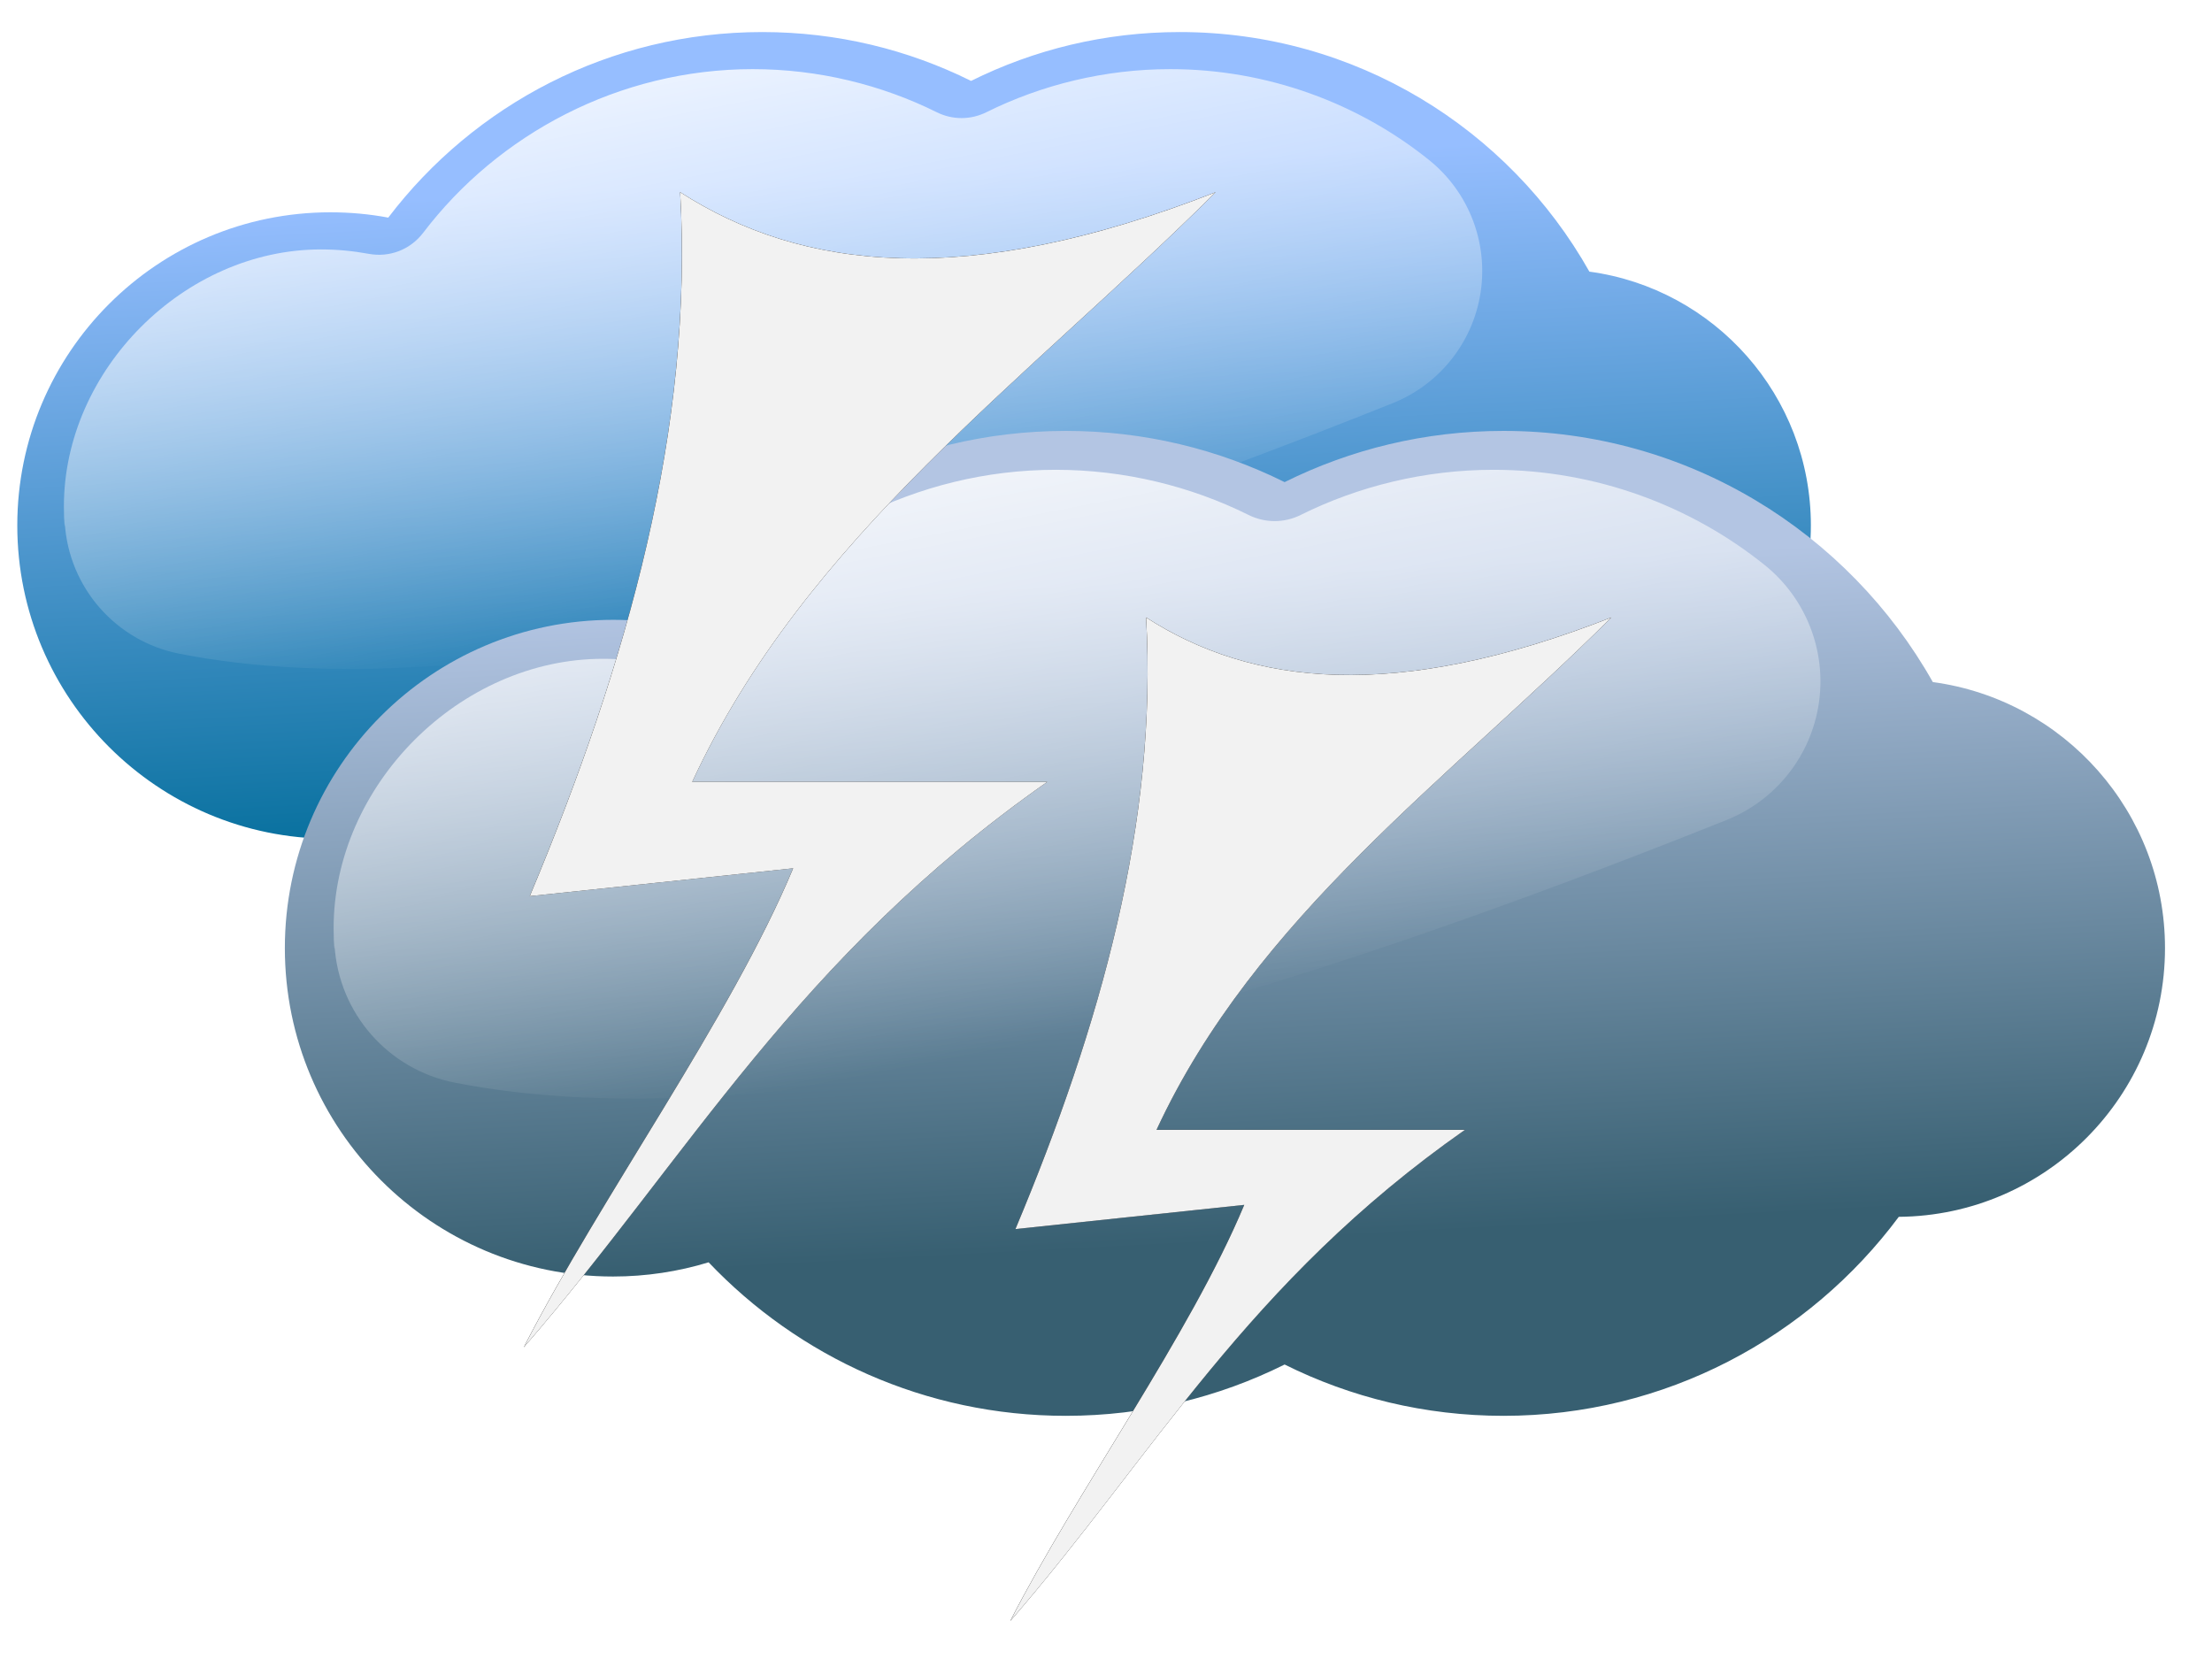 <?xml version="1.0" encoding="UTF-8" standalone="no"?>
<!-- Created with Inkscape (http://www.inkscape.org/) -->

<svg
   xmlns:dc="http://purl.org/dc/elements/1.1/"
   xmlns:cc="http://creativecommons.org/ns#"
   xmlns:rdf="http://www.w3.org/1999/02/22-rdf-syntax-ns#"
   xmlns:svg="http://www.w3.org/2000/svg"
   xmlns="http://www.w3.org/2000/svg"
   xmlns:xlink="http://www.w3.org/1999/xlink"
   xmlns:sodipodi="http://sodipodi.sourceforge.net/DTD/sodipodi-0.dtd"
   xmlns:inkscape="http://www.inkscape.org/namespaces/inkscape"
   width="128"
   height="96"
   id="svg3232"
   version="1.1"
   inkscape:version="0.48.4 r9939"
   sodipodi:docname="11.svg">
  <defs
     id="defs3234">
    <radialGradient
       id="radialGradient2731"
       gradientUnits="userSpaceOnUse"
       cy="404.36"
       cx="377.14"
       gradientTransform="matrix(1.2653e-7,-1.001,1.053,1.3251e-7,-59.965,792.66)"
       r="216.8">
      <stop
         id="stop2431"
         stop-color="#fffdbc"
         offset="0" />
      <stop
         id="stop2433"
         stop-color="#fcff00"
         offset="1" />
    </radialGradient>
    <linearGradient
       id="linearGradient2733"
       x1="404.02"
       gradientUnits="userSpaceOnUse"
       y1="366.2"
       gradientTransform="translate(-103.04,-290.92)"
       x2="404.02"
       y2="589.71">
      <stop
         id="stop3274"
         stop-color="#fff"
         stop-opacity=".375"
         offset="0" />
      <stop
         id="stop3276"
         stop-color="#fff"
         stop-opacity="0"
         offset="1" />
    </linearGradient>
    <radialGradient
       id="radialGradient2735"
       gradientUnits="userSpaceOnUse"
       cy="440.96"
       cx="-468.78"
       gradientTransform="matrix(-0.021,1.022,-1,-0.02,-37.572,928.95)"
       r="128.57">
      <stop
         id="stop2441"
         stop-color="#ff0"
         offset="0" />
      <stop
         id="stop2451"
         stop-color="#ffd400"
         offset=".5" />
      <stop
         id="stop2443"
         stop-color="#ffa900"
         offset="1" />
    </radialGradient>
    <filter
       color-interpolation-filters="sRGB"
       id="filter3227">
      <feGaussianBlur
         id="feGaussianBlur3229"
         stdDeviation="2.571" />
    </filter>
    <linearGradient
       inkscape:collect="always"
       xlink:href="#linearGradient3751"
       id="linearGradient3098"
       gradientUnits="userSpaceOnUse"
       x1="369.72"
       y1="452.33"
       x2="389.92"
       y2="549.44" />
    <linearGradient
       id="linearGradient3751">
      <stop
         id="stop3753"
         stop-color="#fff"
         offset="0" />
      <stop
         id="stop3755"
         stop-color="#fff"
         stop-opacity="0"
         offset="1" />
    </linearGradient>
    <linearGradient
       id="linearGradient2776"
       x1="-90.914"
       gradientUnits="userSpaceOnUse"
       y1="535.16"
       gradientTransform="translate(533.36,20.203)"
       x2="-83.844"
       y2="670.52">
      <stop
         id="stop3343"
         stop-color="#96beff"
         offset="0" />
      <stop
         id="stop3345"
         stop-color="#09719f"
         offset="1" />
    </linearGradient>
    <linearGradient
       id="linearGradient3751-1">
      <stop
         id="stop3753-7"
         stop-color="#fff"
         offset="0" />
      <stop
         id="stop3755-4"
         stop-color="#fff"
         stop-opacity="0"
         offset="1" />
    </linearGradient>
    <linearGradient
       id="linearGradient3353"
       x1="-90.914"
       gradientUnits="userSpaceOnUse"
       y1="535.16"
       gradientTransform="translate(533.36,20.203)"
       x2="-83.844"
       y2="670.52">
      <stop
         id="stop3355"
         stop-color="#96beff"
         offset="0" />
      <stop
         id="stop3357"
         stop-color="#09719f"
         offset="1" />
    </linearGradient>
    <linearGradient
       id="linearGradient3360">
      <stop
         id="stop3362"
         stop-color="#fff"
         offset="0" />
      <stop
         id="stop3364"
         stop-color="#fff"
         stop-opacity="0"
         offset="1" />
    </linearGradient>
    <radialGradient
       id="radialGradient2731-0"
       gradientUnits="userSpaceOnUse"
       cy="404.36"
       cx="377.14"
       gradientTransform="matrix(1.2653e-7,-1.001,1.053,1.3251e-7,-59.965,792.66)"
       r="216.8">
      <stop
         id="stop2431-9"
         stop-color="#fffdbc"
         offset="0" />
      <stop
         id="stop2433-4"
         stop-color="#fcff00"
         offset="1" />
    </radialGradient>
    <linearGradient
       id="linearGradient2733-8"
       x1="404.02"
       gradientUnits="userSpaceOnUse"
       y1="366.2"
       gradientTransform="translate(-103.04,-290.92)"
       x2="404.02"
       y2="589.71">
      <stop
         id="stop3274-8"
         stop-color="#fff"
         stop-opacity=".375"
         offset="0" />
      <stop
         id="stop3276-2"
         stop-color="#fff"
         stop-opacity="0"
         offset="1" />
    </linearGradient>
    <radialGradient
       id="radialGradient2735-4"
       gradientUnits="userSpaceOnUse"
       cy="440.96"
       cx="-468.78"
       gradientTransform="matrix(-0.021,1.022,-1,-0.02,-37.572,928.95)"
       r="128.57">
      <stop
         id="stop2441-5"
         stop-color="#ff0"
         offset="0" />
      <stop
         id="stop2451-5"
         stop-color="#ffd400"
         offset=".5" />
      <stop
         id="stop2443-1"
         stop-color="#ffa900"
         offset="1" />
    </radialGradient>
    <filter
       color-interpolation-filters="sRGB"
       id="filter3227-7">
      <feGaussianBlur
         id="feGaussianBlur3229-1"
         stdDeviation="2.571" />
    </filter>
    <linearGradient
       id="linearGradient2737"
       x1="369.72"
       xlink:href="#linearGradient3751-15"
       gradientUnits="userSpaceOnUse"
       x2="389.92"
       y1="452.33"
       y2="549.44" />
    <linearGradient
       id="linearGradient3751-15">
      <stop
         id="stop3753-2"
         stop-color="#fff"
         offset="0" />
      <stop
         id="stop3755-7"
         stop-color="#fff"
         stop-opacity="0"
         offset="1" />
    </linearGradient>
    <linearGradient
       id="linearGradient2776-6"
       x1="-90.914"
       gradientUnits="userSpaceOnUse"
       y1="535.16"
       gradientTransform="translate(533.36,20.203)"
       x2="-83.844"
       y2="670.52">
      <stop
         id="stop3343-1"
         stop-color="#96beff"
         offset="0" />
      <stop
         id="stop3345-4"
         stop-color="#09719f"
         offset="1" />
    </linearGradient>
    <linearGradient
       id="linearGradient3458">
      <stop
         id="stop3460"
         stop-color="#fff"
         offset="0" />
      <stop
         id="stop3462"
         stop-color="#fff"
         stop-opacity="0"
         offset="1" />
    </linearGradient>
    <linearGradient
       id="linearGradient2776-3"
       x1="-90.914"
       gradientUnits="userSpaceOnUse"
       y1="535.16"
       gradientTransform="translate(533.36,20.203)"
       x2="-83.844"
       y2="670.52">
      <stop
         id="stop3343-2"
         stop-color="#96beff"
         offset="0" />
      <stop
         id="stop3345-2"
         stop-color="#09719f"
         offset="1" />
    </linearGradient>
    <linearGradient
       id="linearGradient3751-6">
      <stop
         id="stop3753-8"
         stop-color="#fff"
         offset="0" />
      <stop
         id="stop3755-5"
         stop-color="#fff"
         stop-opacity="0"
         offset="1" />
    </linearGradient>
    <linearGradient
       id="linearGradient4403"
       x1="-90.914"
       gradientUnits="userSpaceOnUse"
       y1="535.16"
       gradientTransform="translate(533.36,20.203)"
       x2="-83.844"
       y2="670.52">
      <stop
         id="stop4405"
         stop-color="#96beff"
         offset="0" />
      <stop
         id="stop4407"
         stop-color="#09719f"
         offset="1" />
    </linearGradient>
    <linearGradient
       id="linearGradient4410">
      <stop
         id="stop4412"
         stop-color="#fff"
         offset="0" />
      <stop
         id="stop4414"
         stop-color="#fff"
         stop-opacity="0"
         offset="1" />
    </linearGradient>
    <linearGradient
       inkscape:collect="always"
       xlink:href="#linearGradient4171"
       id="linearGradient3158"
       gradientUnits="userSpaceOnUse"
       gradientTransform="matrix(0.464,0,0,0.464,383.88,229.45)"
       x1="-90.914"
       y1="535.16"
       x2="-83.844"
       y2="670.52" />
    <linearGradient
       id="linearGradient4171"
       x1="-90.914"
       gradientUnits="userSpaceOnUse"
       y1="535.16"
       gradientTransform="matrix(0.464,0,0,0.464,533.8,403.14)"
       x2="-83.844"
       y2="670.52">
      <stop
         id="stop4049"
         stop-color="#b3c5e3"
         offset="0" />
      <stop
         id="stop4051"
         stop-color="#375f71"
         offset="1" />
    </linearGradient>
    <linearGradient
       inkscape:collect="always"
       xlink:href="#linearGradient3751-18"
       id="linearGradient3155"
       gradientUnits="userSpaceOnUse"
       x1="-139.4"
       y1="490.72"
       x2="-111.85"
       y2="632.14"
       gradientTransform="matrix(0.464,0,0,0.464,382.94,227.57)" />
    <linearGradient
       id="linearGradient3751-18">
      <stop
         id="stop3753-9"
         stop-color="#fff"
         offset="0" />
      <stop
         id="stop3755-2"
         stop-color="#fff"
         stop-opacity="0"
         offset="1" />
    </linearGradient>
    <linearGradient
       y2="632.14"
       x2="-111.85"
       y1="490.72"
       x1="-139.4"
       gradientTransform="matrix(0.464,0,0,0.464,382.94,227.57)"
       gradientUnits="userSpaceOnUse"
       id="linearGradient4505"
       xlink:href="#linearGradient3751-18"
       inkscape:collect="always" />
    <linearGradient
       inkscape:collect="always"
       xlink:href="#linearGradient2776-3"
       id="linearGradient4540"
       gradientUnits="userSpaceOnUse"
       gradientTransform="translate(533.36,20.203)"
       x1="-90.914"
       y1="535.16"
       x2="-83.844"
       y2="670.52" />
    <linearGradient
       inkscape:collect="always"
       xlink:href="#linearGradient3751-6"
       id="linearGradient4542"
       gradientUnits="userSpaceOnUse"
       x1="-139.4"
       y1="490.72"
       x2="-111.85"
       y2="632.14" />
    <linearGradient
       id="linearGradient2776-4"
       x1="-90.914"
       gradientUnits="userSpaceOnUse"
       y1="535.16"
       gradientTransform="translate(533.36,20.203)"
       x2="-83.844"
       y2="670.52">
      <stop
         id="stop3343-4"
         stop-color="#96beff"
         offset="0" />
      <stop
         id="stop3345-6"
         stop-color="#09719f"
         offset="1" />
    </linearGradient>
    <linearGradient
       id="linearGradient3751-0">
      <stop
         id="stop3753-6"
         stop-color="#fff"
         offset="0" />
      <stop
         id="stop3755-6"
         stop-color="#fff"
         stop-opacity="0"
         offset="1" />
    </linearGradient>
    <linearGradient
       inkscape:collect="always"
       xlink:href="#linearGradient3751-0"
       id="linearGradient3114"
       gradientUnits="userSpaceOnUse"
       x1="140.41"
       y1="489.06"
       x2="151.98"
       y2="588.28" />
    <linearGradient
       id="linearGradient4563">
      <stop
         id="stop4565"
         stop-color="#fff"
         offset="0" />
      <stop
         id="stop4567"
         stop-color="#fff"
         stop-opacity="0"
         offset="1" />
    </linearGradient>
    <linearGradient
       inkscape:collect="always"
       xlink:href="#linearGradient4009"
       id="linearGradient3116"
       gradientUnits="userSpaceOnUse"
       gradientTransform="translate(-4.041,-10.102)"
       x1="165.27"
       y1="568.72"
       x2="222.23"
       y2="635.17" />
    <linearGradient
       id="linearGradient4009"
       x1="165.27"
       gradientUnits="userSpaceOnUse"
       y1="568.72"
       gradientTransform="translate(-4.041,-10.102)"
       x2="222.23"
       y2="635.17">
      <stop
         id="stop2626"
         stop-color="#008080"
         stop-opacity=".654"
         offset="0" />
      <stop
         id="stop2628"
         stop-color="#003434"
         stop-opacity=".713"
         offset="1" />
    </linearGradient>
    <linearGradient
       inkscape:collect="always"
       xlink:href="#linearGradient3751-0"
       id="linearGradient3118"
       gradientUnits="userSpaceOnUse"
       x1="140.41"
       y1="489.06"
       x2="151.98"
       y2="588.28" />
    <linearGradient
       id="linearGradient4574">
      <stop
         id="stop4576"
         stop-color="#fff"
         offset="0" />
      <stop
         id="stop4578"
         stop-color="#fff"
         stop-opacity="0"
         offset="1" />
    </linearGradient>
    <linearGradient
       inkscape:collect="always"
       xlink:href="#linearGradient4009"
       id="linearGradient3120"
       gradientUnits="userSpaceOnUse"
       gradientTransform="translate(-4.041,-10.102)"
       x1="165.27"
       y1="568.72"
       x2="222.23"
       y2="635.17" />
    <linearGradient
       id="linearGradient4581"
       x1="165.27"
       gradientUnits="userSpaceOnUse"
       y1="568.72"
       gradientTransform="translate(-4.041,-10.102)"
       x2="222.23"
       y2="635.17">
      <stop
         id="stop4583"
         stop-color="#008080"
         stop-opacity=".654"
         offset="0" />
      <stop
         id="stop4585"
         stop-color="#003434"
         stop-opacity=".713"
         offset="1" />
    </linearGradient>
    <linearGradient
       inkscape:collect="always"
       xlink:href="#linearGradient3751-0"
       id="linearGradient3122"
       gradientUnits="userSpaceOnUse"
       x1="140.41"
       y1="489.06"
       x2="151.98"
       y2="588.28" />
    <linearGradient
       id="linearGradient4588">
      <stop
         id="stop4590"
         stop-color="#fff"
         offset="0" />
      <stop
         id="stop4592"
         stop-color="#fff"
         stop-opacity="0"
         offset="1" />
    </linearGradient>
    <linearGradient
       inkscape:collect="always"
       xlink:href="#linearGradient4009"
       id="linearGradient3124"
       gradientUnits="userSpaceOnUse"
       gradientTransform="translate(-4.041,-10.102)"
       x1="165.27"
       y1="568.72"
       x2="222.23"
       y2="635.17" />
    <linearGradient
       id="linearGradient4595"
       x1="165.27"
       gradientUnits="userSpaceOnUse"
       y1="568.72"
       gradientTransform="translate(-4.041,-10.102)"
       x2="222.23"
       y2="635.17">
      <stop
         id="stop4597"
         stop-color="#008080"
         stop-opacity=".654"
         offset="0" />
      <stop
         id="stop4599"
         stop-color="#003434"
         stop-opacity=".713"
         offset="1" />
    </linearGradient>
    <linearGradient
       inkscape:collect="always"
       xlink:href="#linearGradient3751-0"
       id="linearGradient3126"
       gradientUnits="userSpaceOnUse"
       x1="140.41"
       y1="489.06"
       x2="151.98"
       y2="588.28" />
    <linearGradient
       id="linearGradient4602">
      <stop
         id="stop4604"
         stop-color="#fff"
         offset="0" />
      <stop
         id="stop4606"
         stop-color="#fff"
         stop-opacity="0"
         offset="1" />
    </linearGradient>
    <linearGradient
       inkscape:collect="always"
       xlink:href="#linearGradient4009"
       id="linearGradient3128"
       gradientUnits="userSpaceOnUse"
       gradientTransform="translate(-4.041,-10.102)"
       x1="165.27"
       y1="568.72"
       x2="222.23"
       y2="635.17" />
    <linearGradient
       id="linearGradient4609"
       x1="165.27"
       gradientUnits="userSpaceOnUse"
       y1="568.72"
       gradientTransform="translate(-4.041,-10.102)"
       x2="222.23"
       y2="635.17">
      <stop
         id="stop4611"
         stop-color="#008080"
         stop-opacity=".654"
         offset="0" />
      <stop
         id="stop4613"
         stop-color="#003434"
         stop-opacity=".713"
         offset="1" />
    </linearGradient>
    <linearGradient
       id="linearGradient4007"
       x1="140.41"
       xlink:href="#linearGradient3751-0"
       gradientUnits="userSpaceOnUse"
       x2="151.98"
       y1="489.06"
       y2="588.28" />
    <linearGradient
       id="linearGradient4616">
      <stop
         id="stop4618"
         stop-color="#fff"
         offset="0" />
      <stop
         id="stop4620"
         stop-color="#fff"
         stop-opacity="0"
         offset="1" />
    </linearGradient>
    <linearGradient
       inkscape:collect="always"
       xlink:href="#linearGradient4009"
       id="linearGradient3130"
       gradientUnits="userSpaceOnUse"
       gradientTransform="translate(-4.041,-10.102)"
       x1="165.27"
       y1="568.72"
       x2="222.23"
       y2="635.17" />
    <linearGradient
       id="linearGradient4623"
       x1="165.27"
       gradientUnits="userSpaceOnUse"
       y1="568.72"
       gradientTransform="translate(-4.041,-10.102)"
       x2="222.23"
       y2="635.17">
      <stop
         id="stop4625"
         stop-color="#008080"
         stop-opacity=".654"
         offset="0" />
      <stop
         id="stop4627"
         stop-color="#003434"
         stop-opacity=".713"
         offset="1" />
    </linearGradient>
    <linearGradient
       inkscape:collect="always"
       xlink:href="#linearGradient3751-0-8"
       id="linearGradient3114-1"
       gradientUnits="userSpaceOnUse"
       x1="140.41"
       y1="489.06"
       x2="151.98"
       y2="588.28" />
    <linearGradient
       id="linearGradient3751-0-8">
      <stop
         id="stop3753-6-4"
         stop-color="#fff"
         offset="0" />
      <stop
         id="stop3755-6-9"
         stop-color="#fff"
         stop-opacity="0"
         offset="1" />
    </linearGradient>
    <linearGradient
       inkscape:collect="always"
       xlink:href="#linearGradient4009-3"
       id="linearGradient3116-6"
       gradientUnits="userSpaceOnUse"
       gradientTransform="translate(-4.041,-10.102)"
       x1="165.27"
       y1="568.72"
       x2="222.23"
       y2="635.17" />
    <linearGradient
       id="linearGradient4009-3"
       x1="165.27"
       gradientUnits="userSpaceOnUse"
       y1="568.72"
       gradientTransform="translate(-4.041,-10.102)"
       x2="222.23"
       y2="635.17">
      <stop
         id="stop2626-7"
         stop-color="#008080"
         stop-opacity=".654"
         offset="0" />
      <stop
         id="stop2628-8"
         stop-color="#003434"
         stop-opacity=".713"
         offset="1" />
    </linearGradient>
    <linearGradient
       inkscape:collect="always"
       xlink:href="#linearGradient3751-0-8"
       id="linearGradient3118-8"
       gradientUnits="userSpaceOnUse"
       x1="140.41"
       y1="489.06"
       x2="151.98"
       y2="588.28" />
    <linearGradient
       id="linearGradient4999">
      <stop
         id="stop5001"
         stop-color="#fff"
         offset="0" />
      <stop
         id="stop5003"
         stop-color="#fff"
         stop-opacity="0"
         offset="1" />
    </linearGradient>
    <linearGradient
       inkscape:collect="always"
       xlink:href="#linearGradient4009-3"
       id="linearGradient3120-2"
       gradientUnits="userSpaceOnUse"
       gradientTransform="translate(-4.041,-10.102)"
       x1="165.27"
       y1="568.72"
       x2="222.23"
       y2="635.17" />
    <linearGradient
       id="linearGradient5006"
       x1="165.27"
       gradientUnits="userSpaceOnUse"
       y1="568.72"
       gradientTransform="translate(-4.041,-10.102)"
       x2="222.23"
       y2="635.17">
      <stop
         id="stop5008"
         stop-color="#008080"
         stop-opacity=".654"
         offset="0" />
      <stop
         id="stop5010"
         stop-color="#003434"
         stop-opacity=".713"
         offset="1" />
    </linearGradient>
    <linearGradient
       inkscape:collect="always"
       xlink:href="#linearGradient3751-0-8"
       id="linearGradient3122-9"
       gradientUnits="userSpaceOnUse"
       x1="140.41"
       y1="489.06"
       x2="151.98"
       y2="588.28" />
    <linearGradient
       id="linearGradient5013">
      <stop
         id="stop5015"
         stop-color="#fff"
         offset="0" />
      <stop
         id="stop5017"
         stop-color="#fff"
         stop-opacity="0"
         offset="1" />
    </linearGradient>
    <linearGradient
       inkscape:collect="always"
       xlink:href="#linearGradient4009-3"
       id="linearGradient3124-1"
       gradientUnits="userSpaceOnUse"
       gradientTransform="translate(-4.041,-10.102)"
       x1="165.27"
       y1="568.72"
       x2="222.23"
       y2="635.17" />
    <linearGradient
       id="linearGradient5020"
       x1="165.27"
       gradientUnits="userSpaceOnUse"
       y1="568.72"
       gradientTransform="translate(-4.041,-10.102)"
       x2="222.23"
       y2="635.17">
      <stop
         id="stop5022"
         stop-color="#008080"
         stop-opacity=".654"
         offset="0" />
      <stop
         id="stop5024"
         stop-color="#003434"
         stop-opacity=".713"
         offset="1" />
    </linearGradient>
    <linearGradient
       inkscape:collect="always"
       xlink:href="#linearGradient3751-0-8"
       id="linearGradient3126-3"
       gradientUnits="userSpaceOnUse"
       x1="140.41"
       y1="489.06"
       x2="151.98"
       y2="588.28" />
    <linearGradient
       id="linearGradient5027">
      <stop
         id="stop5029"
         stop-color="#fff"
         offset="0" />
      <stop
         id="stop5031"
         stop-color="#fff"
         stop-opacity="0"
         offset="1" />
    </linearGradient>
    <linearGradient
       inkscape:collect="always"
       xlink:href="#linearGradient4009-3"
       id="linearGradient3128-5"
       gradientUnits="userSpaceOnUse"
       gradientTransform="translate(-4.041,-10.102)"
       x1="165.27"
       y1="568.72"
       x2="222.23"
       y2="635.17" />
    <linearGradient
       id="linearGradient5034"
       x1="165.27"
       gradientUnits="userSpaceOnUse"
       y1="568.72"
       gradientTransform="translate(-4.041,-10.102)"
       x2="222.23"
       y2="635.17">
      <stop
         id="stop5036"
         stop-color="#008080"
         stop-opacity=".654"
         offset="0" />
      <stop
         id="stop5038"
         stop-color="#003434"
         stop-opacity=".713"
         offset="1" />
    </linearGradient>
    <linearGradient
       id="linearGradient4007-9"
       x1="140.41"
       xlink:href="#linearGradient3751-0-8"
       gradientUnits="userSpaceOnUse"
       x2="151.98"
       y1="489.06"
       y2="588.28" />
    <linearGradient
       id="linearGradient5041">
      <stop
         id="stop5043"
         stop-color="#fff"
         offset="0" />
      <stop
         id="stop5045"
         stop-color="#fff"
         stop-opacity="0"
         offset="1" />
    </linearGradient>
    <linearGradient
       inkscape:collect="always"
       xlink:href="#linearGradient4009-3"
       id="linearGradient3130-8"
       gradientUnits="userSpaceOnUse"
       gradientTransform="translate(-4.041,-10.102)"
       x1="165.27"
       y1="568.72"
       x2="222.23"
       y2="635.17" />
    <linearGradient
       id="linearGradient5048"
       x1="165.27"
       gradientUnits="userSpaceOnUse"
       y1="568.72"
       gradientTransform="translate(-4.041,-10.102)"
       x2="222.23"
       y2="635.17">
      <stop
         id="stop5050"
         stop-color="#008080"
         stop-opacity=".654"
         offset="0" />
      <stop
         id="stop5052"
         stop-color="#003434"
         stop-opacity=".713"
         offset="1" />
    </linearGradient>
    <linearGradient
       inkscape:collect="always"
       xlink:href="#linearGradient3751-0-8"
       id="linearGradient5222"
       gradientUnits="userSpaceOnUse"
       x1="140.41"
       y1="489.06"
       x2="151.98"
       y2="588.28" />
    <linearGradient
       inkscape:collect="always"
       xlink:href="#linearGradient4009-3"
       id="linearGradient5224"
       gradientUnits="userSpaceOnUse"
       gradientTransform="translate(-4.041,-10.102)"
       x1="165.27"
       y1="568.72"
       x2="222.23"
       y2="635.17" />
    <linearGradient
       inkscape:collect="always"
       xlink:href="#linearGradient3751-0-8"
       id="linearGradient5226"
       gradientUnits="userSpaceOnUse"
       x1="140.41"
       y1="489.06"
       x2="151.98"
       y2="588.28" />
    <linearGradient
       inkscape:collect="always"
       xlink:href="#linearGradient4009-3"
       id="linearGradient5228"
       gradientUnits="userSpaceOnUse"
       gradientTransform="translate(-4.041,-10.102)"
       x1="165.27"
       y1="568.72"
       x2="222.23"
       y2="635.17" />
    <linearGradient
       inkscape:collect="always"
       xlink:href="#linearGradient3751-0-8"
       id="linearGradient5230"
       gradientUnits="userSpaceOnUse"
       x1="140.41"
       y1="489.06"
       x2="151.98"
       y2="588.28" />
    <linearGradient
       inkscape:collect="always"
       xlink:href="#linearGradient4009-3"
       id="linearGradient5232"
       gradientUnits="userSpaceOnUse"
       gradientTransform="translate(-4.041,-10.102)"
       x1="165.27"
       y1="568.72"
       x2="222.23"
       y2="635.17" />
    <linearGradient
       inkscape:collect="always"
       xlink:href="#linearGradient3751-0"
       id="linearGradient5254"
       gradientUnits="userSpaceOnUse"
       x1="140.41"
       y1="489.06"
       x2="151.98"
       y2="588.28" />
    <linearGradient
       inkscape:collect="always"
       xlink:href="#linearGradient4009"
       id="linearGradient5256"
       gradientUnits="userSpaceOnUse"
       gradientTransform="translate(-4.041,-10.102)"
       x1="165.27"
       y1="568.72"
       x2="222.23"
       y2="635.17" />
    <filter
       color-interpolation-filters="sRGB"
       id="filter4179">
      <feGaussianBlur
         id="feGaussianBlur4181"
         stdDeviation="0.736" />
    </filter>
    <filter
       color-interpolation-filters="sRGB"
       id="filter4179-2">
      <feGaussianBlur
         id="feGaussianBlur4181-5"
         stdDeviation="0.736" />
    </filter>
  </defs>
  <sodipodi:namedview
     id="base"
     pagecolor="#ffffff"
     bordercolor="#666666"
     borderopacity="1.0"
     inkscape:pageopacity="0.0"
     inkscape:pageshadow="2"
     inkscape:zoom="1.4"
     inkscape:cx="-0.22112244"
     inkscape:cy="-46.675351"
     inkscape:document-units="px"
     inkscape:current-layer="g2757"
     showgrid="false"
     width="128px"
     inkscape:window-width="1191"
     inkscape:window-height="734"
     inkscape:window-x="693"
     inkscape:window-y="356"
     inkscape:window-maximized="0" />
  <g
     inkscape:label="Layer 1"
     inkscape:groupmode="layer"
     id="layer1"
     transform="translate(0,-956.362)">
    <g
       style="fill-rule:evenodd"
       transform="matrix(0.221,0,0,0.221,3.645,952.799)"
       id="g2757">
      <g
         style="fill-rule:evenodd"
         id="g2888"
         transform="matrix(1.23,0,0,1.23,-330.056,-621.332)">
        <path
           id="path2890"
           d="m 417.2,525.08 c -32.47,0 -61.35,15.49 -79.62,39.5 -3.99,-0.75 -8.11,-1.13 -12.31,-1.13 -36.81,0 -66.66,29.86 -66.66,66.66 0,36.8 29.85,66.69 66.66,66.69 6.75,0 13.26,-1.01 19.4,-2.88 18.23,19.18 44.01,31.16 72.53,31.16 15.97,0 31.05,-3.75 44.44,-10.41 13.39,6.66 28.48,10.41 44.44,10.41 32.87,0 62.05,-15.9 80.28,-40.41 29.9,-0.25 54.06,-24.61 54.06,-54.56 0,-27.61 -20.53,-50.43 -47.15,-54.03 -17.15,-30.44 -49.78,-51 -87.19,-51 -15.97,0 -31.05,3.74 -44.44,10.4 -13.39,-6.66 -28.47,-10.4 -44.44,-10.4 z"
           style="fill:url(#linearGradient4540)"
           inkscape:connector-curvature="0" />
        <path
           id="path2892"
           transform="translate(531.34,16.162)"
           d="m -116.16,516.81 c -28.49,0 -54.19,13.85 -70.12,34.78 -2.77,3.65 -7.19,5.37 -11.69,4.53 -3.26,-0.6 -6.64,-0.93 -10.12,-0.93 -29.08,0 -54.72,25.64 -54.72,54.72 0,3.83 0.29,5.13 0.19,3.53 0.87,13.73 10.87,25.15 24.37,27.81 32.07,6.34 75.55,3.48 127.22,-9.34 41.694,-10.35 86.569,-26.18 131.12,-44 9.988,-4.01 17.103,-13 18.697,-23.64 1.594,-10.64 -2.571,-21.33 -10.943,-28.08 -14.971,-12.06 -34.361,-19.38 -55.125,-19.38 -13.952,0 -27.419,3.34 -39.125,9.16 -3.372,1.68 -7.254,1.68 -10.625,0 -11.707,-5.82 -25.169,-9.16 -39.129,-9.16 z"
           style="fill:url(#linearGradient4542)"
           inkscape:connector-curvature="0" />
      </g>
      <g
         transform="matrix(2.776,0,0,2.776,-653.315,-1158.976)"
         id="g4480">
        <path
           id="path4035"
           d="m 329.93,463.95 c -15.09,0 -28.5,7.19 -36.98,18.35 -1.86,-0.35 -3.77,-0.53 -5.72,-0.53 -17.1,0 -30.96,13.87 -30.96,30.96 0,17.1 13.86,30.98 30.96,30.98 3.13,0 6.16,-0.47 9.01,-1.34 8.47,8.91 20.44,14.48 33.69,14.48 7.41,0 14.42,-1.74 20.64,-4.84 6.22,3.1 13.23,4.84 20.64,4.84 15.27,0 28.82,-7.39 37.29,-18.77 13.88,-0.12 25.11,-11.43 25.11,-25.35 0,-12.82 -9.54,-23.42 -21.9,-25.09 -7.97,-14.14 -23.12,-23.69 -40.5,-23.69 -7.41,0 -14.42,1.74 -20.64,4.83 -6.22,-3.09 -13.22,-4.83 -20.64,-4.83 z"
           style="fill:url(#linearGradient3158);fill-rule:evenodd"
           inkscape:connector-curvature="0" />
        <path
           id="path4037"
           d="m 328.986,467.618 c -13.233,0 -25.17,6.433 -32.569,16.155 -1.287,1.695 -3.34,2.494 -5.43,2.104 -1.514,-0.279 -3.084,-0.432 -4.701,-0.432 -13.507,0 -25.416,11.909 -25.416,25.416 0,1.779 0.135,2.383 0.088,1.64 0.404,6.377 5.049,11.682 11.319,12.917 14.896,2.945 35.091,1.616 59.091,-4.338 19.366,-4.807 40.21,-12.16 60.903,-20.437 4.639,-1.863 7.944,-6.038 8.684,-10.98 0.74,-4.942 -1.194,-9.907 -5.083,-13.043 -6.954,-5.602 -15.96,-9.002 -25.604,-9.002 -6.48,0 -12.736,1.551 -18.173,4.255 -1.566,0.78 -3.369,0.78 -4.935,0 -5.438,-2.703 -11.691,-4.255 -18.175,-4.255 z"
           style="fill:url(#linearGradient4505);fill-rule:evenodd"
           inkscape:connector-curvature="0" />
      </g>
      <g
         style="fill-rule:evenodd"
         id="g5914"
         transform="translate(101.637,-16.572)">
        <path
           transform="matrix(2.853,0,0,2.853,-15.503,19.42)"
           id="path4173"
           d="m 69.21,61.32 c 9.7,6.24 22.8,7.8 42.7,0 -14.93,14.86 -32.67,27.47 -41.74,47.02 h 28.31 c -20.01,14.01 -28.6,29.93 -41.74,45.09 6.14,-11.99 16.47,-26.21 21.48,-38.2 l -21,2.22 C 65.06,98.74 70.29,80.03 69.21,61.32 z"
           inkscape:connector-curvature="0"
           style="fill-rule:evenodd;filter:url(#filter4179)" />
        <path
           id="path4053"
           d="m 181.957,194.369 c 27.675,17.803 65.05,22.254 121.825,0 -42.596,42.396 -93.209,78.373 -119.086,134.15 h 80.77 c -57.09,39.971 -81.597,85.392 -119.086,128.644 17.518,-34.208 46.99,-74.778 61.284,-108.987 l -59.914,6.334 c 22.368,-53.381 37.289,-106.761 34.208,-160.142 z"
           inkscape:connector-curvature="0"
           style="fill:#f2f2f2;fill-rule:evenodd" />
      </g>
      <g
         style="fill-rule:evenodd"
         id="g5914-0"
         transform="matrix(1.151,0,0,1.151,-47.836,-157.272)">
        <path
           transform="matrix(2.853,0,0,2.853,-15.503,19.42)"
           id="path4173-9"
           d="m 69.21,61.32 c 9.7,6.24 22.8,7.8 42.7,0 -14.93,14.86 -32.67,27.47 -41.74,47.02 h 28.31 c -20.01,14.01 -28.6,29.93 -41.74,45.09 6.14,-11.99 16.47,-26.21 21.48,-38.2 l -21,2.22 C 65.06,98.74 70.29,80.03 69.21,61.32 z"
           inkscape:connector-curvature="0"
           style="fill-rule:evenodd;filter:url(#filter4179-2)" />
        <path
           id="path4053-4"
           d="m 181.957,194.369 c 27.675,17.803 65.05,22.254 121.825,0 -42.596,42.396 -93.209,78.373 -119.086,134.15 h 80.77 c -57.09,39.971 -81.597,85.392 -119.086,128.644 17.518,-34.208 46.99,-74.778 61.284,-108.987 l -59.914,6.334 c 22.368,-53.381 37.289,-106.761 34.208,-160.142 z"
           inkscape:connector-curvature="0"
           style="fill:#f2f2f2;fill-rule:evenodd" />
      </g>
    </g>
  </g>
</svg>
